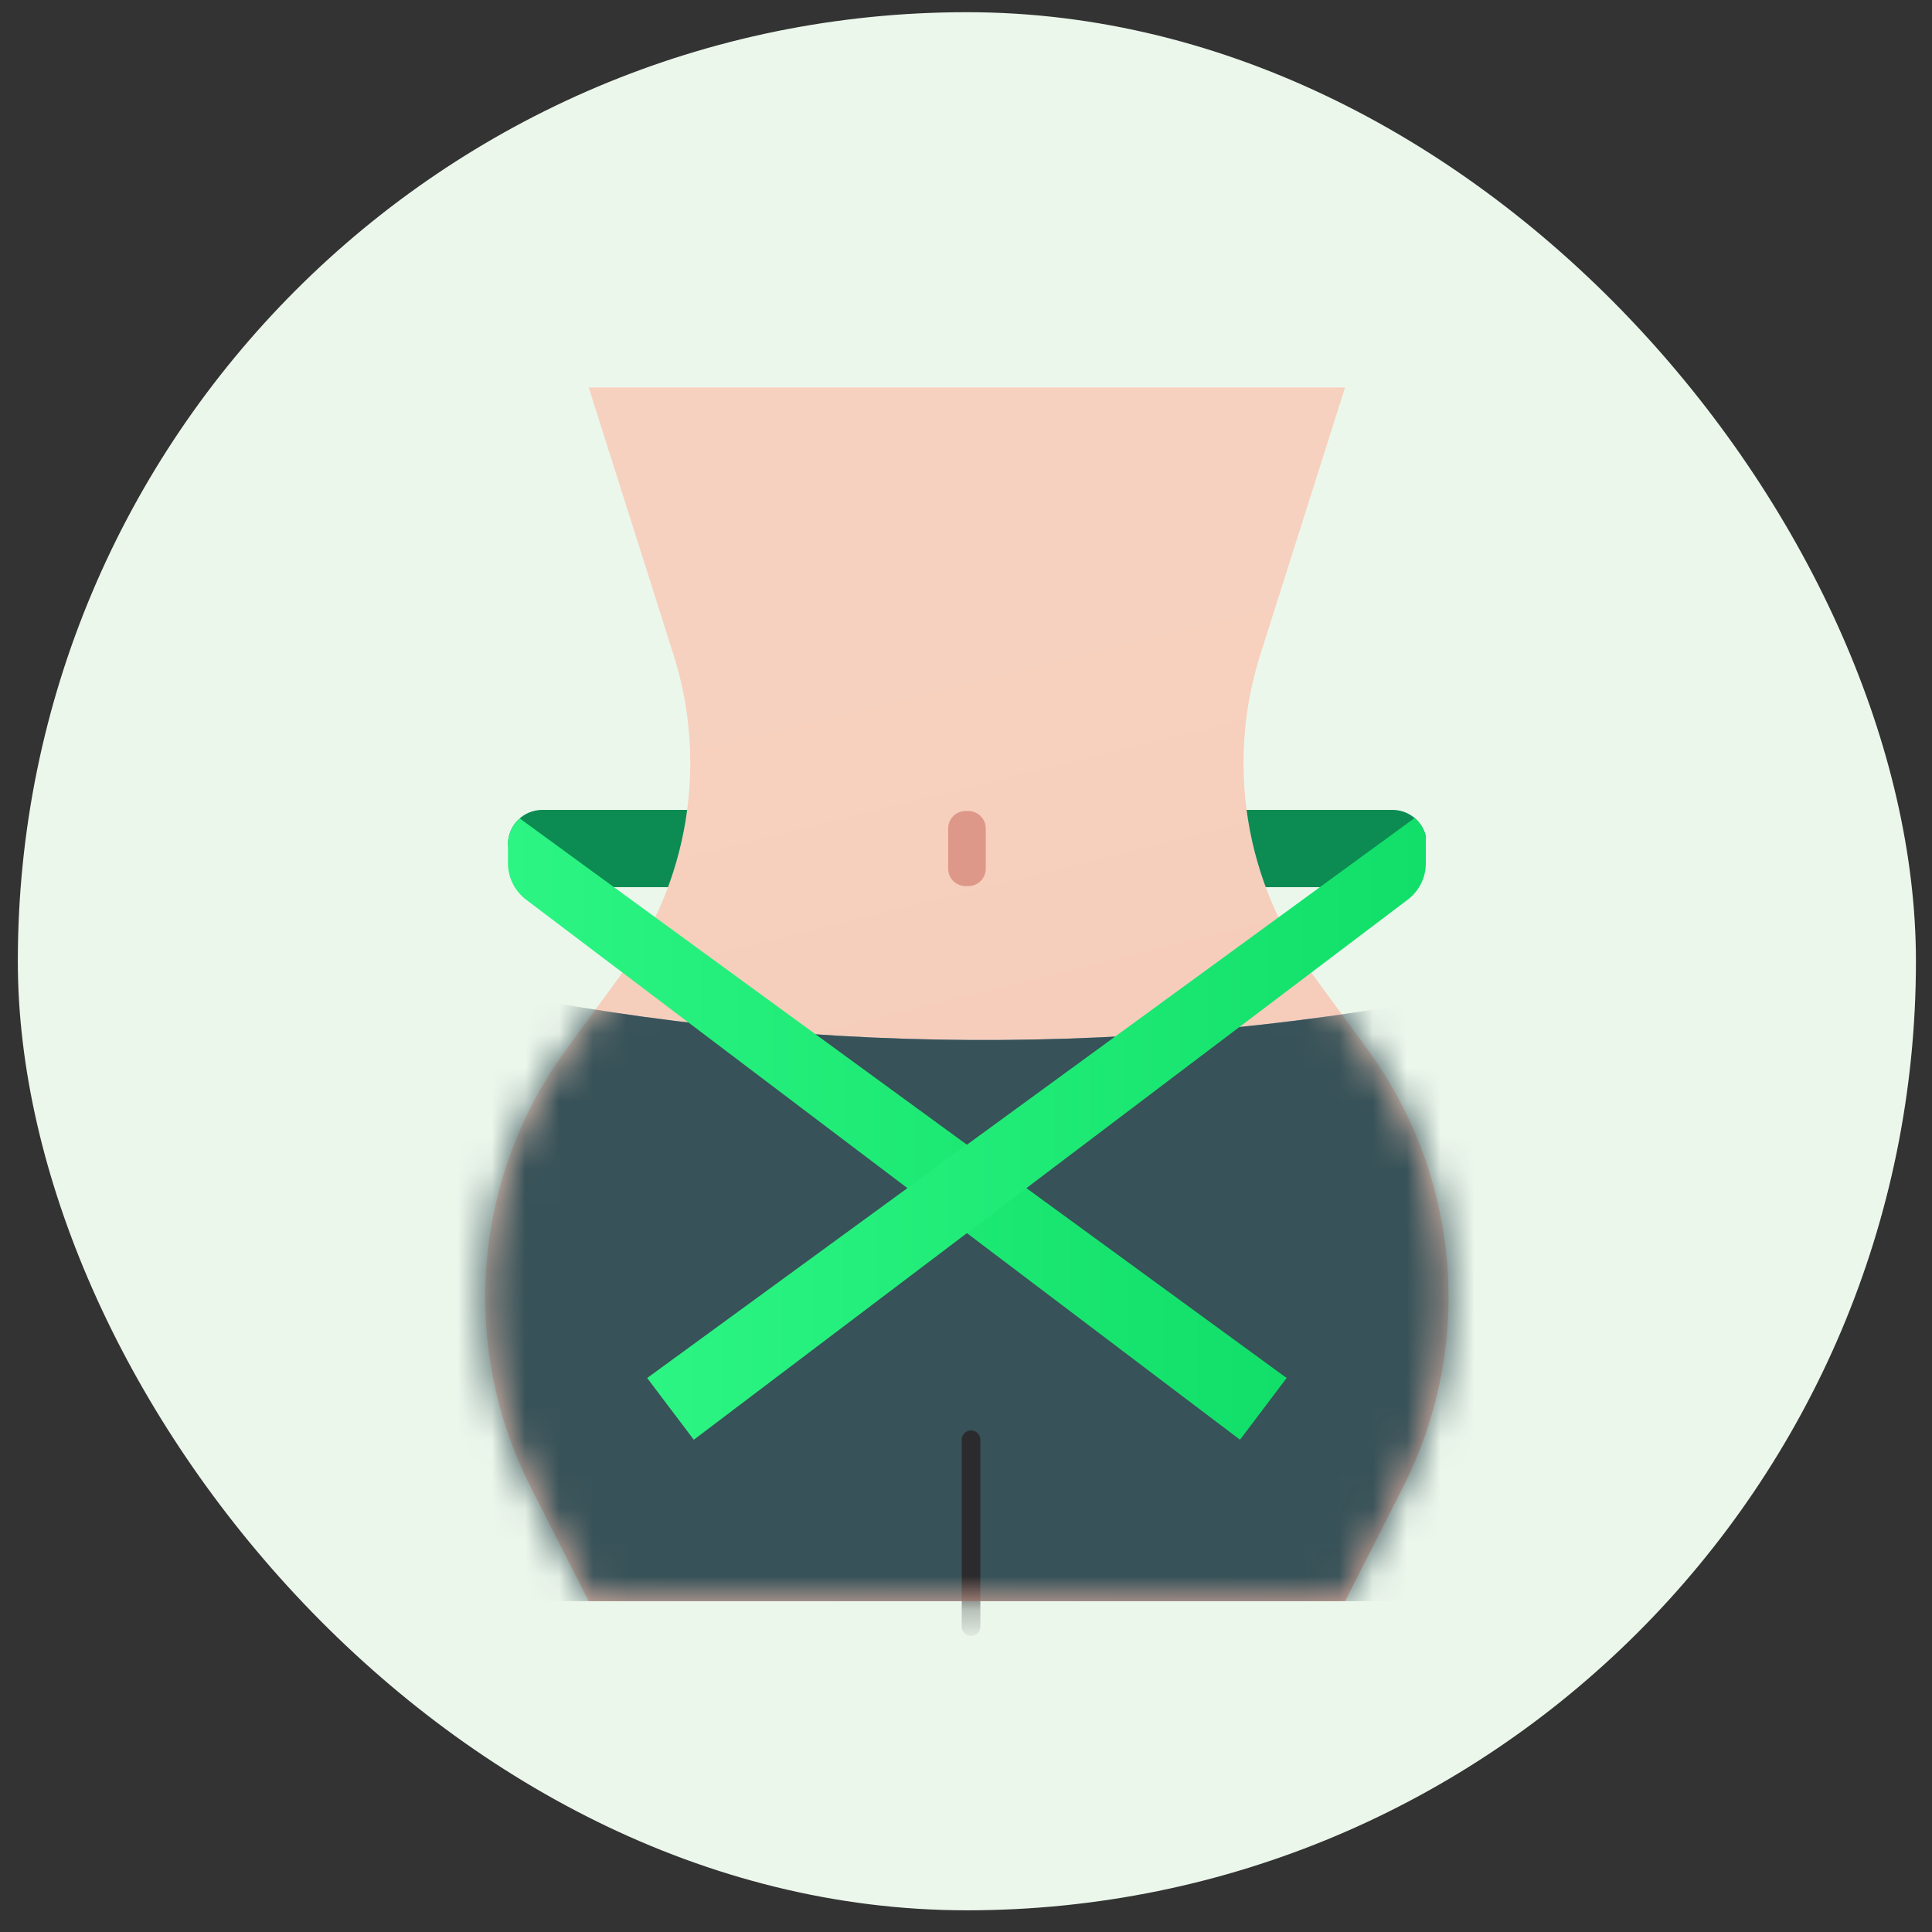 <svg width="57" height="57" viewBox="0 0 57 57" fill="none" xmlns="http://www.w3.org/2000/svg">
<rect x="0" y="0" width="57" height="57" fill="#333333" stroke="none"/>
<rect x="0.526" y="0.36" width="56" height="56" rx="28" fill="#ECF7EC"/>
<path d="M41.081 23.894H16C15.738 23.894 15.486 23.995 15.298 24.177C15.109 24.359 14.998 24.607 14.988 24.868C14.998 25.218 15.145 25.55 15.396 25.794C15.647 26.038 15.983 26.175 16.333 26.175H40.721C41.078 26.175 41.42 26.033 41.673 25.78C41.925 25.528 42.067 25.185 42.067 24.828V24.674C42.015 24.451 41.889 24.254 41.71 24.112C41.531 23.971 41.309 23.894 41.081 23.894Z" fill="#0C8C52"/>
<path d="M39.684 47.24H17.368L15.658 43.876C14.622 41.838 14.171 39.553 14.356 37.275C14.54 34.997 15.352 32.814 16.702 30.97L18.326 28.748C19.306 27.409 19.957 25.857 20.226 24.218C20.494 22.58 20.373 20.901 19.871 19.319L17.368 11.431H39.684L37.181 19.32C36.679 20.902 36.558 22.581 36.826 24.219C37.095 25.857 37.746 27.409 38.726 28.748L40.35 30.969C41.699 32.813 42.511 34.996 42.695 37.274C42.879 39.552 42.429 41.837 41.394 43.874L39.684 47.24Z" fill="url(#paint0_linear_764_78403)"/>
<mask id="mask0_764_78403" style="mask-type:alpha" maskUnits="userSpaceOnUse" x="14" y="11" width="29" height="37">
<path d="M39.684 47.239H17.368L15.658 43.874C14.622 41.836 14.171 39.551 14.356 37.273C14.54 34.995 15.352 32.812 16.702 30.968L18.326 28.746C19.306 27.407 19.957 25.855 20.226 24.216C20.494 22.578 20.373 20.899 19.871 19.317L17.368 11.429H39.684L37.181 19.318C36.679 20.9 36.558 22.579 36.826 24.217C37.095 25.855 37.746 27.407 38.726 28.746L40.35 30.967C41.699 32.812 42.511 34.994 42.695 37.272C42.879 39.55 42.429 41.835 41.394 43.873L39.684 47.239Z" fill="#885951"/>
</mask>
<g mask="url(#mask0_764_78403)">
<path d="M13.229 28.977C23.359 31.19 33.841 31.252 43.997 29.158L44.875 28.977V47.238H13.229V28.977Z" fill="url(#paint1_linear_764_78403)"/>
<path d="M13.229 28.977C23.359 31.19 33.841 31.252 43.997 29.158L44.875 28.977V47.238H13.229V28.977Z" fill="#375258"/>
<path d="M28.649 42.477L28.649 47.99" stroke="#2B2B2D" stroke-width="0.55" stroke-linecap="round" stroke-linejoin="round"/>
</g>
<path d="M28.568 23.928H28.489C28.204 23.928 27.974 24.158 27.974 24.443V25.628C27.974 25.912 28.204 26.143 28.489 26.143H28.568C28.853 26.143 29.083 25.912 29.083 25.628V24.443C29.083 24.158 28.853 23.928 28.568 23.928Z" fill="#DD988A"/>
<path d="M15.332 24.145C15.224 24.239 15.136 24.356 15.077 24.488C15.017 24.619 14.986 24.762 14.986 24.906V25.468C14.986 25.676 15.034 25.881 15.127 26.067C15.22 26.254 15.354 26.416 15.52 26.542L36.584 42.476L37.96 40.655L15.332 24.145Z" fill="url(#paint2_linear_764_78403)"/>
<path d="M41.736 24.134L19.093 40.656L20.469 42.477L41.532 26.543C41.698 26.417 41.833 26.255 41.926 26.068C42.019 25.882 42.067 25.676 42.067 25.468V24.674C42.017 24.463 41.901 24.274 41.736 24.134Z" fill="url(#paint3_linear_764_78403)"/>
<defs>
<linearGradient id="paint0_linear_764_78403" x1="35.661" y1="60.714" x2="25.468" y2="19.394" gradientUnits="userSpaceOnUse">
<stop stop-color="#EF9F90"/>
<stop offset="0.15" stop-color="#F1AC9D"/>
<stop offset="0.43" stop-color="#F4C1B0"/>
<stop offset="0.72" stop-color="#F6CDBB"/>
<stop offset="1" stop-color="#F7D1BF"/>
</linearGradient>
<linearGradient id="paint1_linear_764_78403" x1="29.052" y1="28.977" x2="29.052" y2="47.238" gradientUnits="userSpaceOnUse">
<stop stop-color="#82ABC5"/>
<stop offset="1" stop-color="#6F7F8A"/>
</linearGradient>
<linearGradient id="paint2_linear_764_78403" x1="14.986" y1="33.31" x2="37.96" y2="33.31" gradientUnits="userSpaceOnUse">
<stop stop-color="#2CF583"/>
<stop offset="1" stop-color="#11DF69"/>
</linearGradient>
<linearGradient id="paint3_linear_764_78403" x1="19.093" y1="33.305" x2="42.067" y2="33.305" gradientUnits="userSpaceOnUse">
<stop stop-color="#2CF583"/>
<stop offset="1" stop-color="#11DF69"/>
</linearGradient>
</defs>
</svg>
